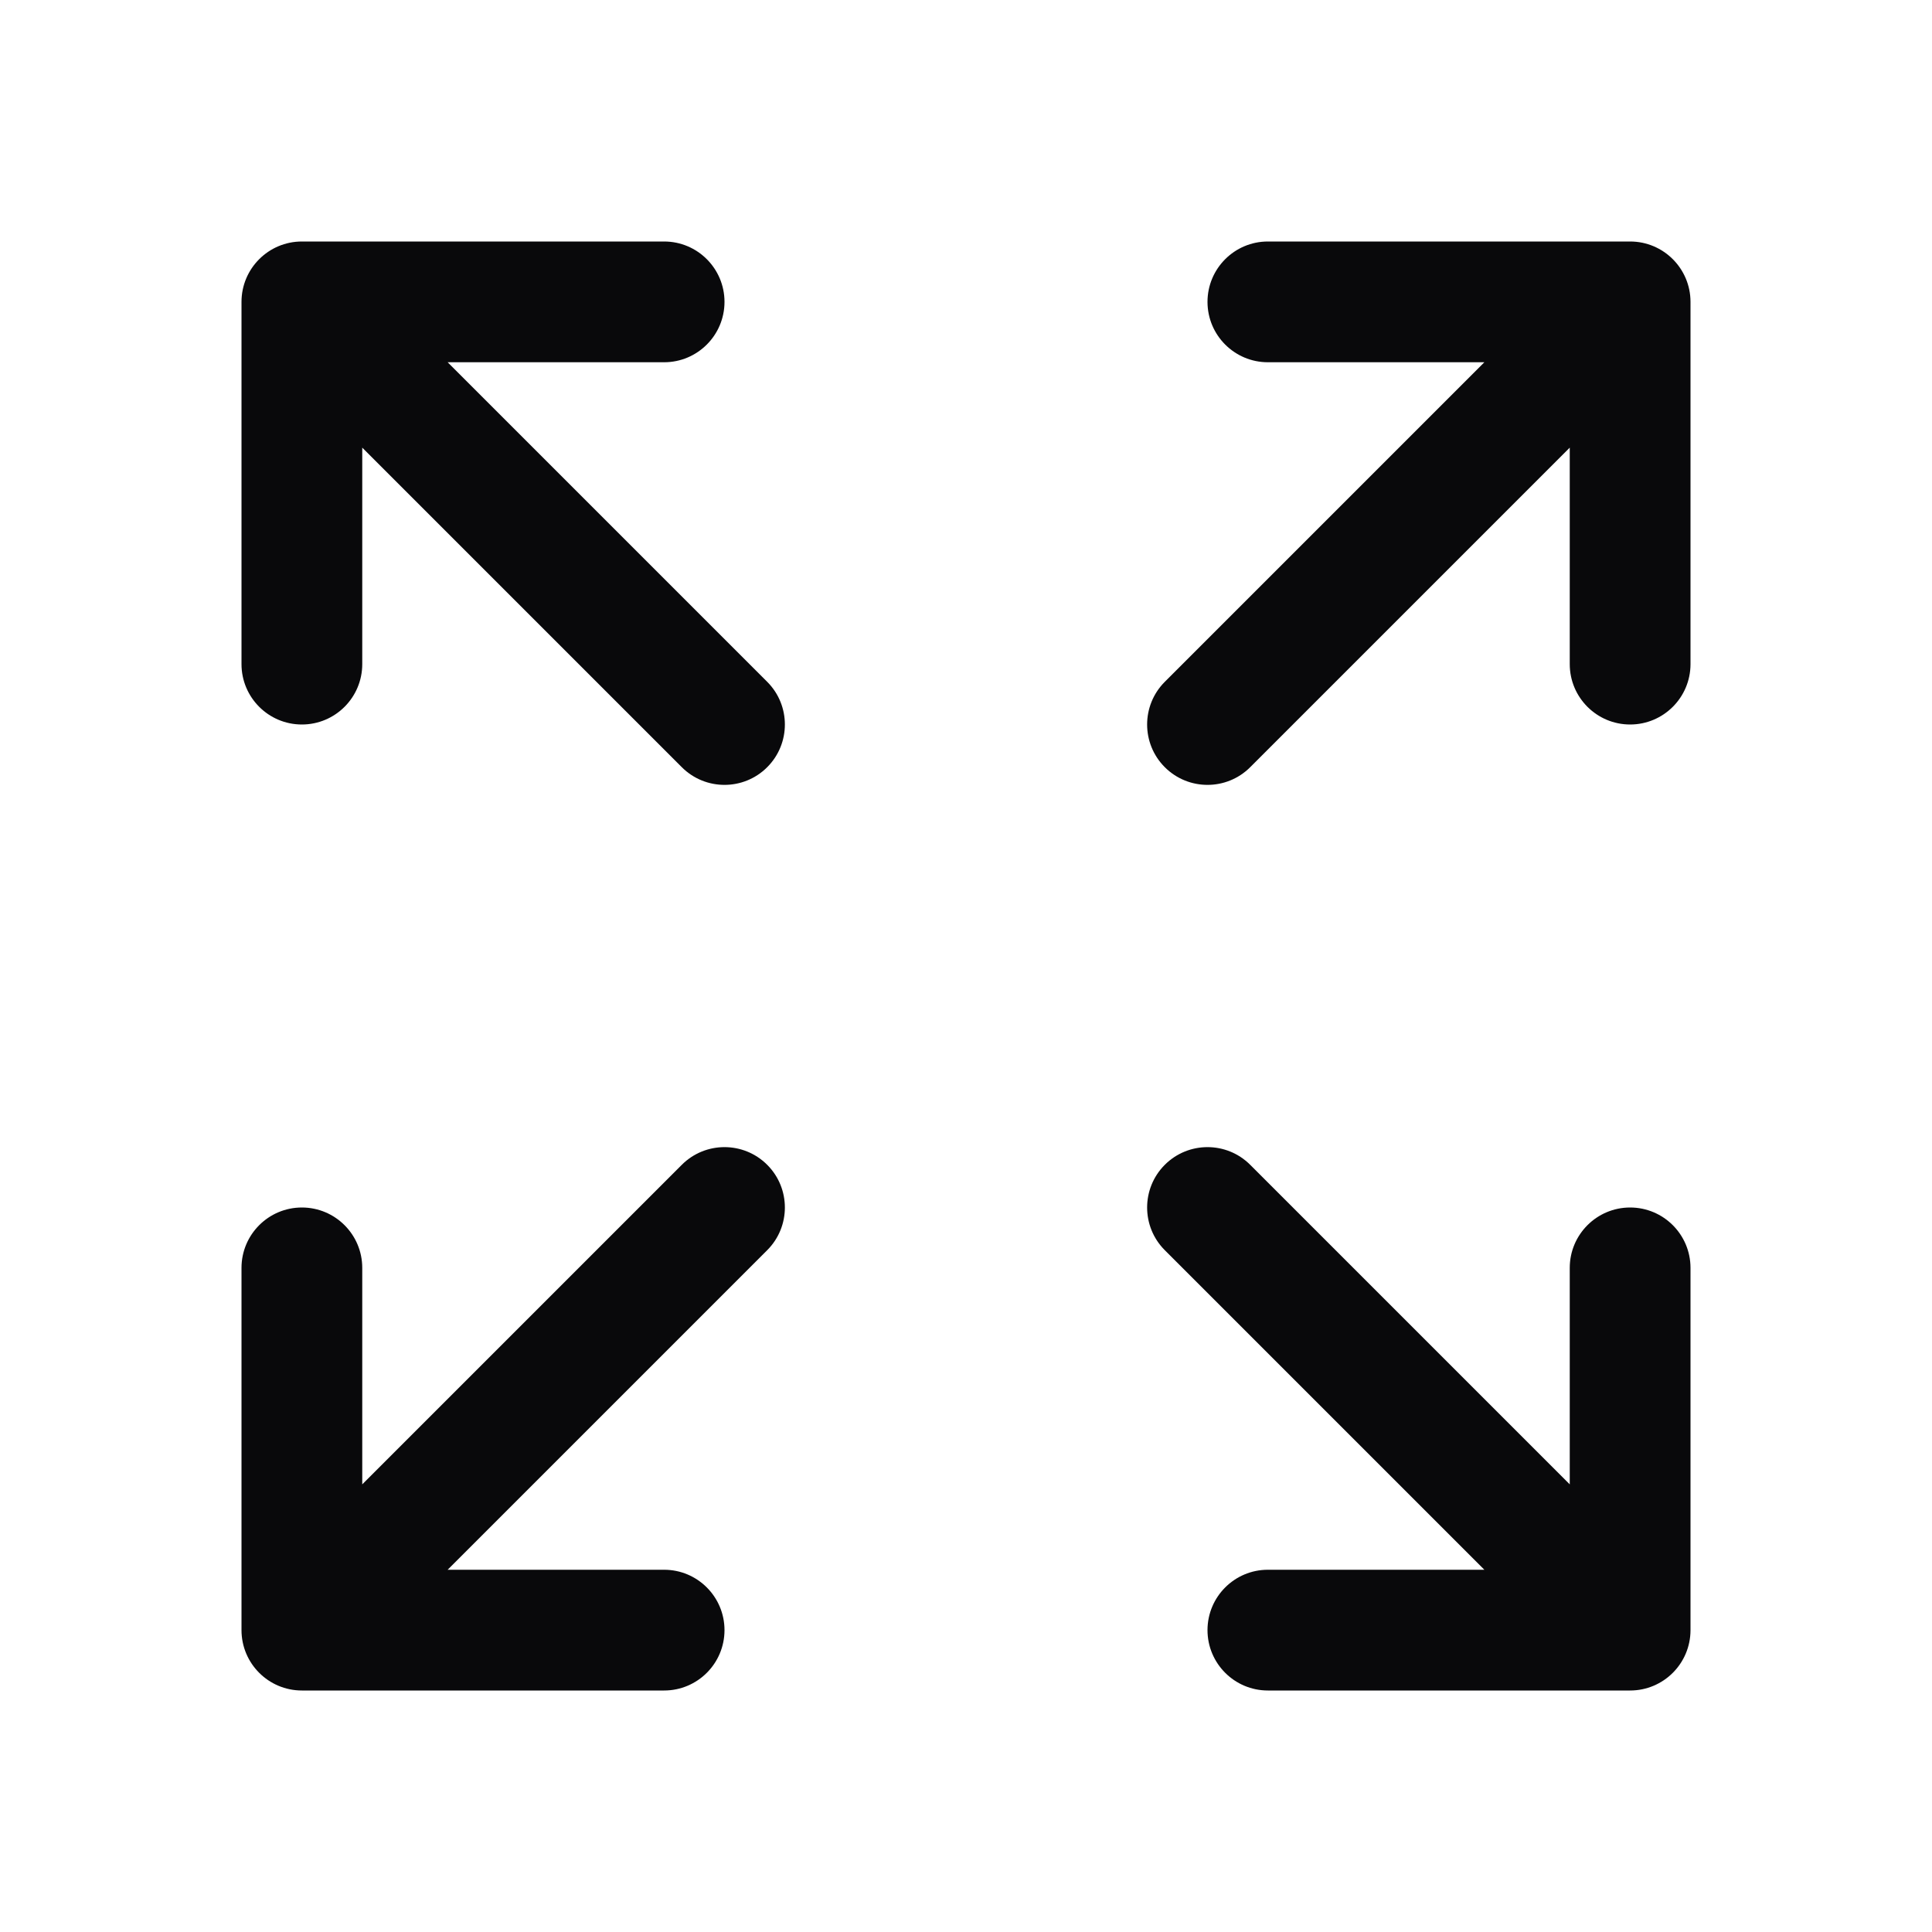 <svg width="20" height="20" viewBox="0 0 20 20" fill="none" xmlns="http://www.w3.org/2000/svg">
<path fill-rule="evenodd" clip-rule="evenodd" d="M12.5 3.125C12.5 2.78 12.78 2.5 13.125 2.5L16.875 2.5C17.22 2.5 17.5 2.78 17.5 3.125V6.875C17.5 7.22 17.22 7.5 16.875 7.5C16.53 7.5 16.25 7.22 16.25 6.875V4.634L12.942 7.942C12.698 8.186 12.302 8.186 12.058 7.942C11.814 7.698 11.814 7.302 12.058 7.058L15.366 3.75L13.125 3.75C12.78 3.75 12.5 3.47 12.5 3.125ZM2.5 3.125C2.5 2.78 2.78 2.5 3.125 2.5H6.875C7.22 2.5 7.5 2.78 7.5 3.125C7.5 3.47 7.22 3.75 6.875 3.75H4.634L7.942 7.058C8.186 7.302 8.186 7.698 7.942 7.942C7.698 8.186 7.302 8.186 7.058 7.942L3.75 4.634V6.875C3.75 7.22 3.47 7.5 3.125 7.5C2.78 7.5 2.5 7.22 2.5 6.875V3.125ZM7.942 12.058C8.186 12.302 8.186 12.698 7.942 12.942L4.634 16.25H6.875C7.22 16.25 7.5 16.53 7.5 16.875C7.5 17.22 7.22 17.5 6.875 17.5H3.125C2.78 17.5 2.5 17.22 2.5 16.875V13.125C2.5 12.78 2.78 12.5 3.125 12.5C3.47 12.5 3.75 12.78 3.75 13.125V15.366L7.058 12.058C7.302 11.814 7.698 11.814 7.942 12.058ZM12.058 12.058C12.302 11.814 12.698 11.814 12.942 12.058L16.25 15.366V13.125C16.25 12.78 16.53 12.5 16.875 12.5C17.22 12.5 17.5 12.78 17.5 13.125V16.875C17.5 17.22 17.22 17.5 16.875 17.5H13.125C12.78 17.5 12.5 17.22 12.5 16.875C12.5 16.53 12.78 16.25 13.125 16.25H15.366L12.058 12.942C11.814 12.698 11.814 12.302 12.058 12.058Z" fill="#09090B"/>
</svg>
